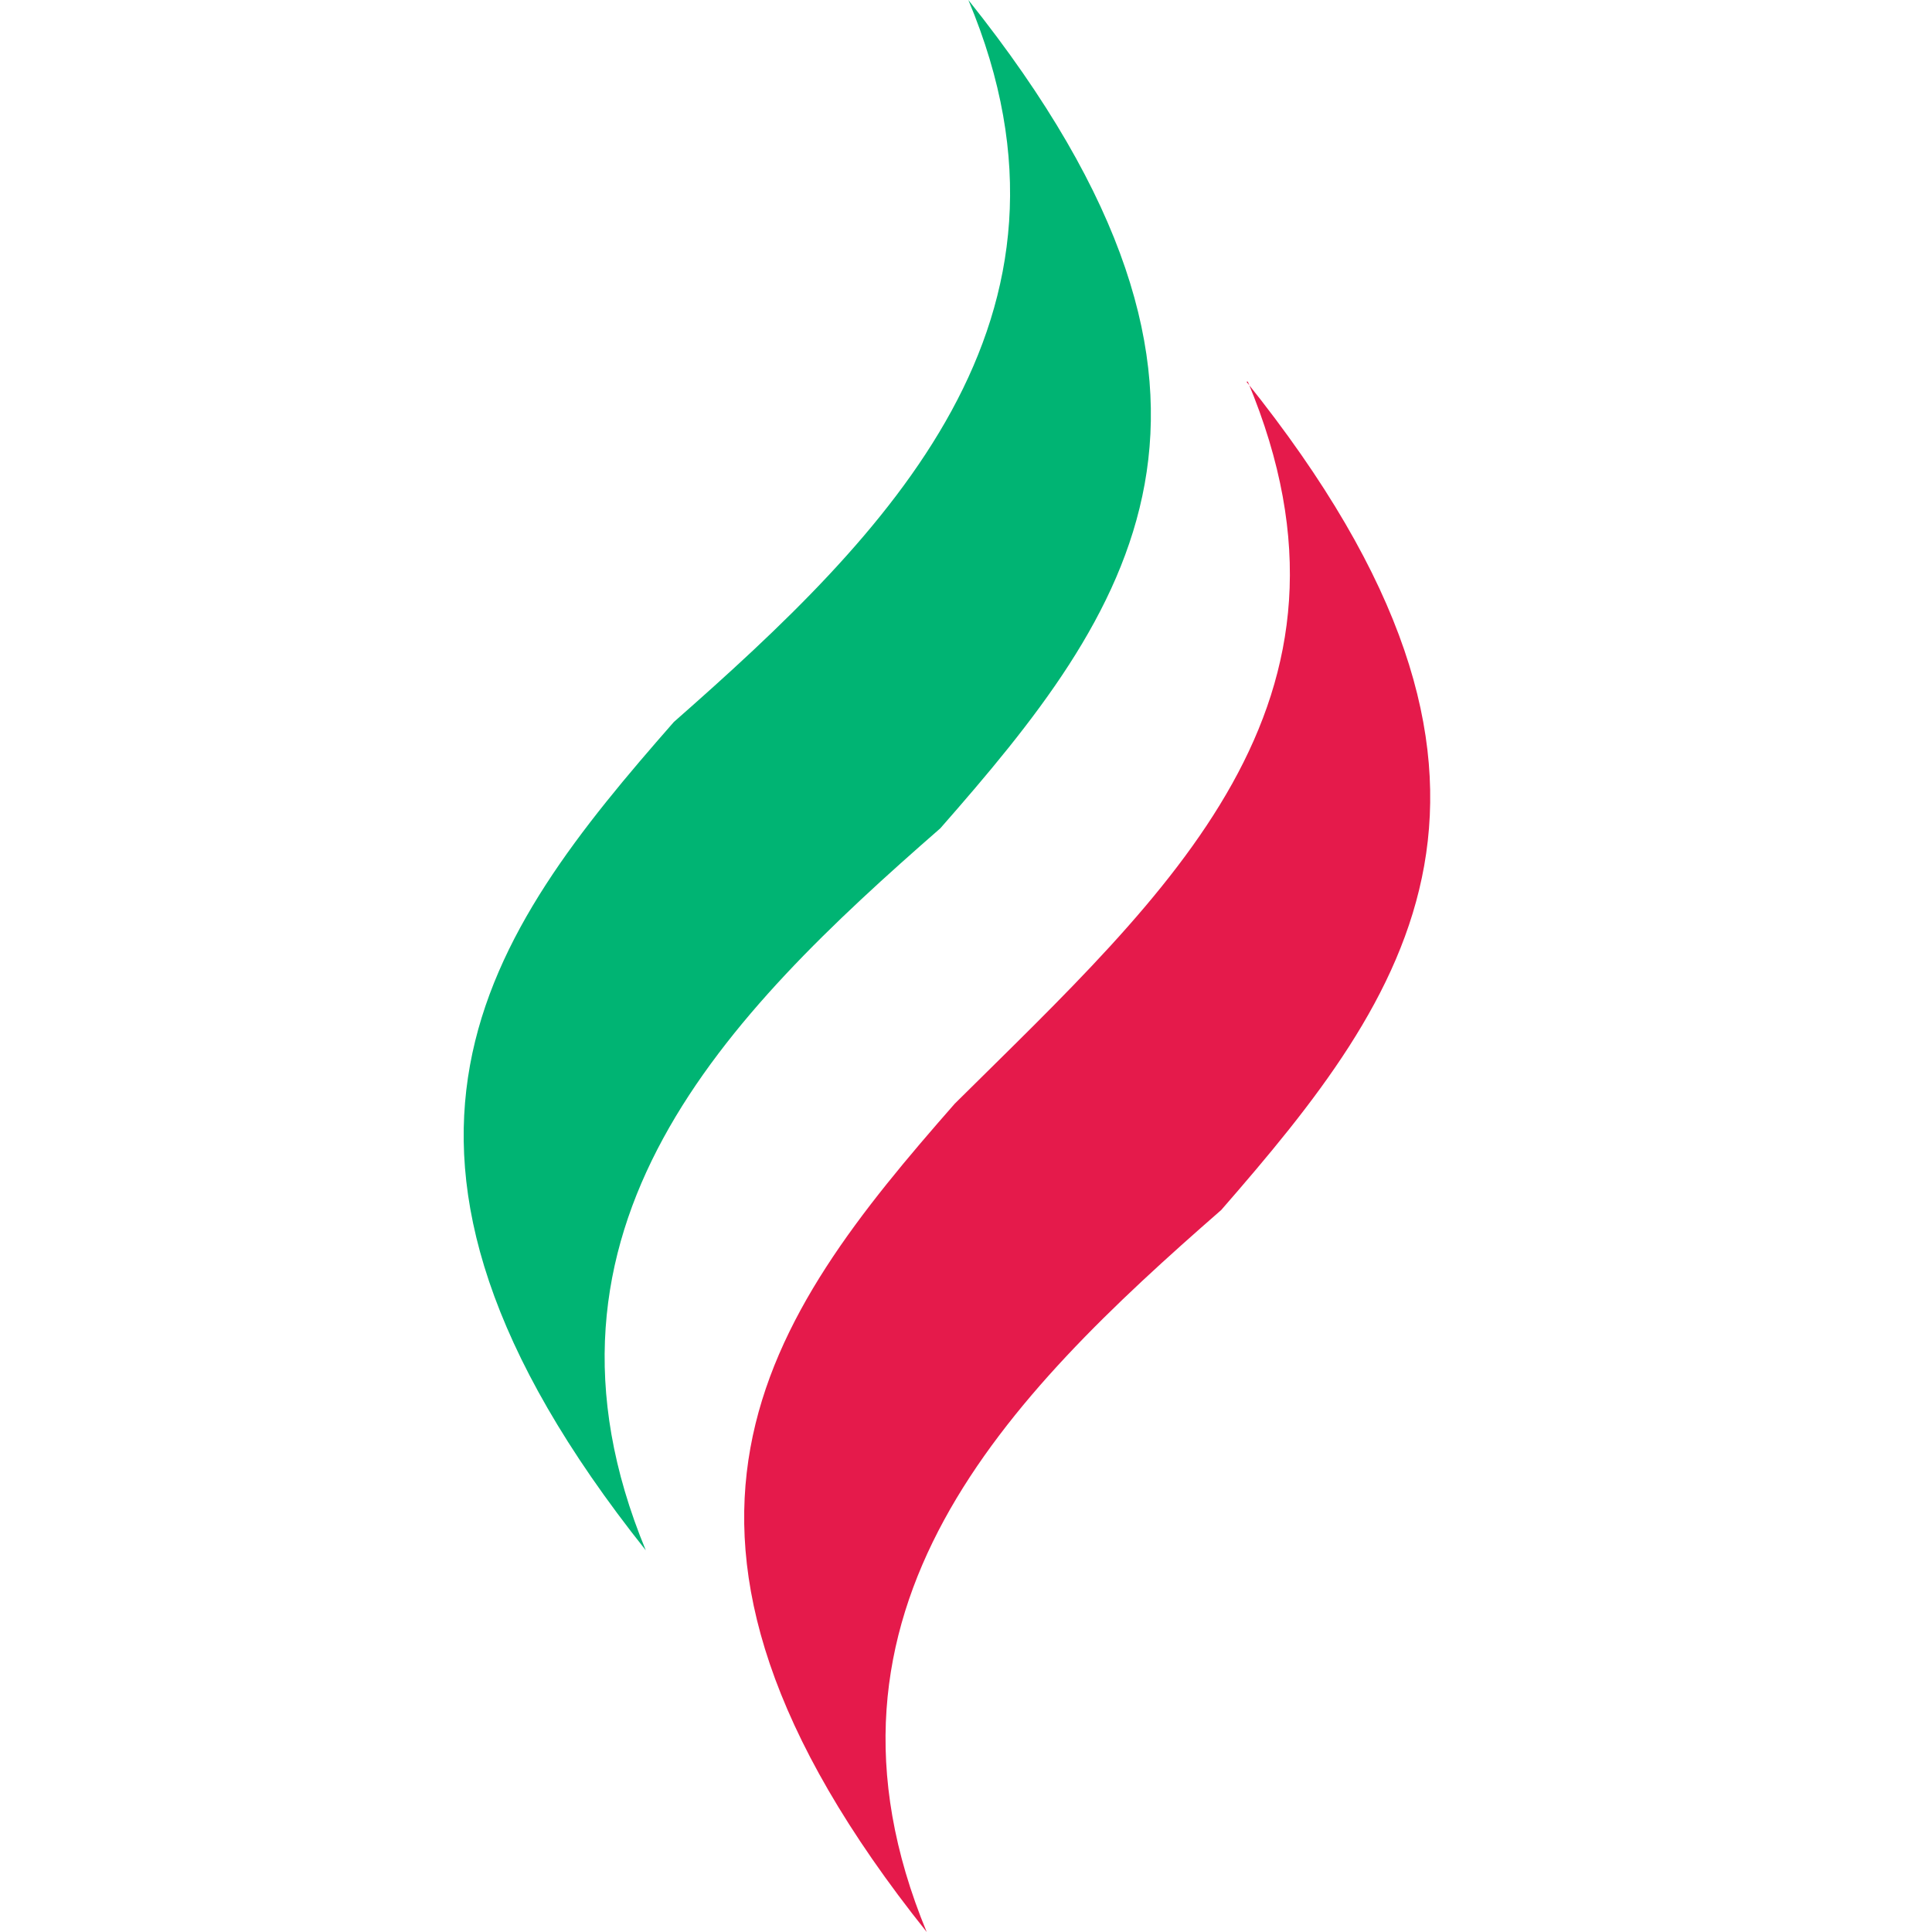 <svg width="50" height="50" viewBox="0 0 50 50" fill="none" xmlns="http://www.w3.org/2000/svg">
<path fill-rule="evenodd" clip-rule="evenodd" d="M25.061 0C28.545 8.292 22.956 13.833 17.439 18.685C12.612 24.189 8.439 29.73 16.713 40.122C13.266 31.794 18.818 26.253 24.335 21.437C29.198 15.897 33.335 10.356 25.061 0Z" fill="#00B473"/>
<path fill-rule="evenodd" clip-rule="evenodd" d="M32.294 9.878C35.778 18.206 30.262 23.059 24.709 28.563C19.846 34.103 15.709 39.644 23.983 50C20.535 41.671 26.088 36.131 31.605 31.315C36.432 25.775 40.569 20.234 32.258 9.878H32.294Z" fill="#E51A4B"/>
</svg>
